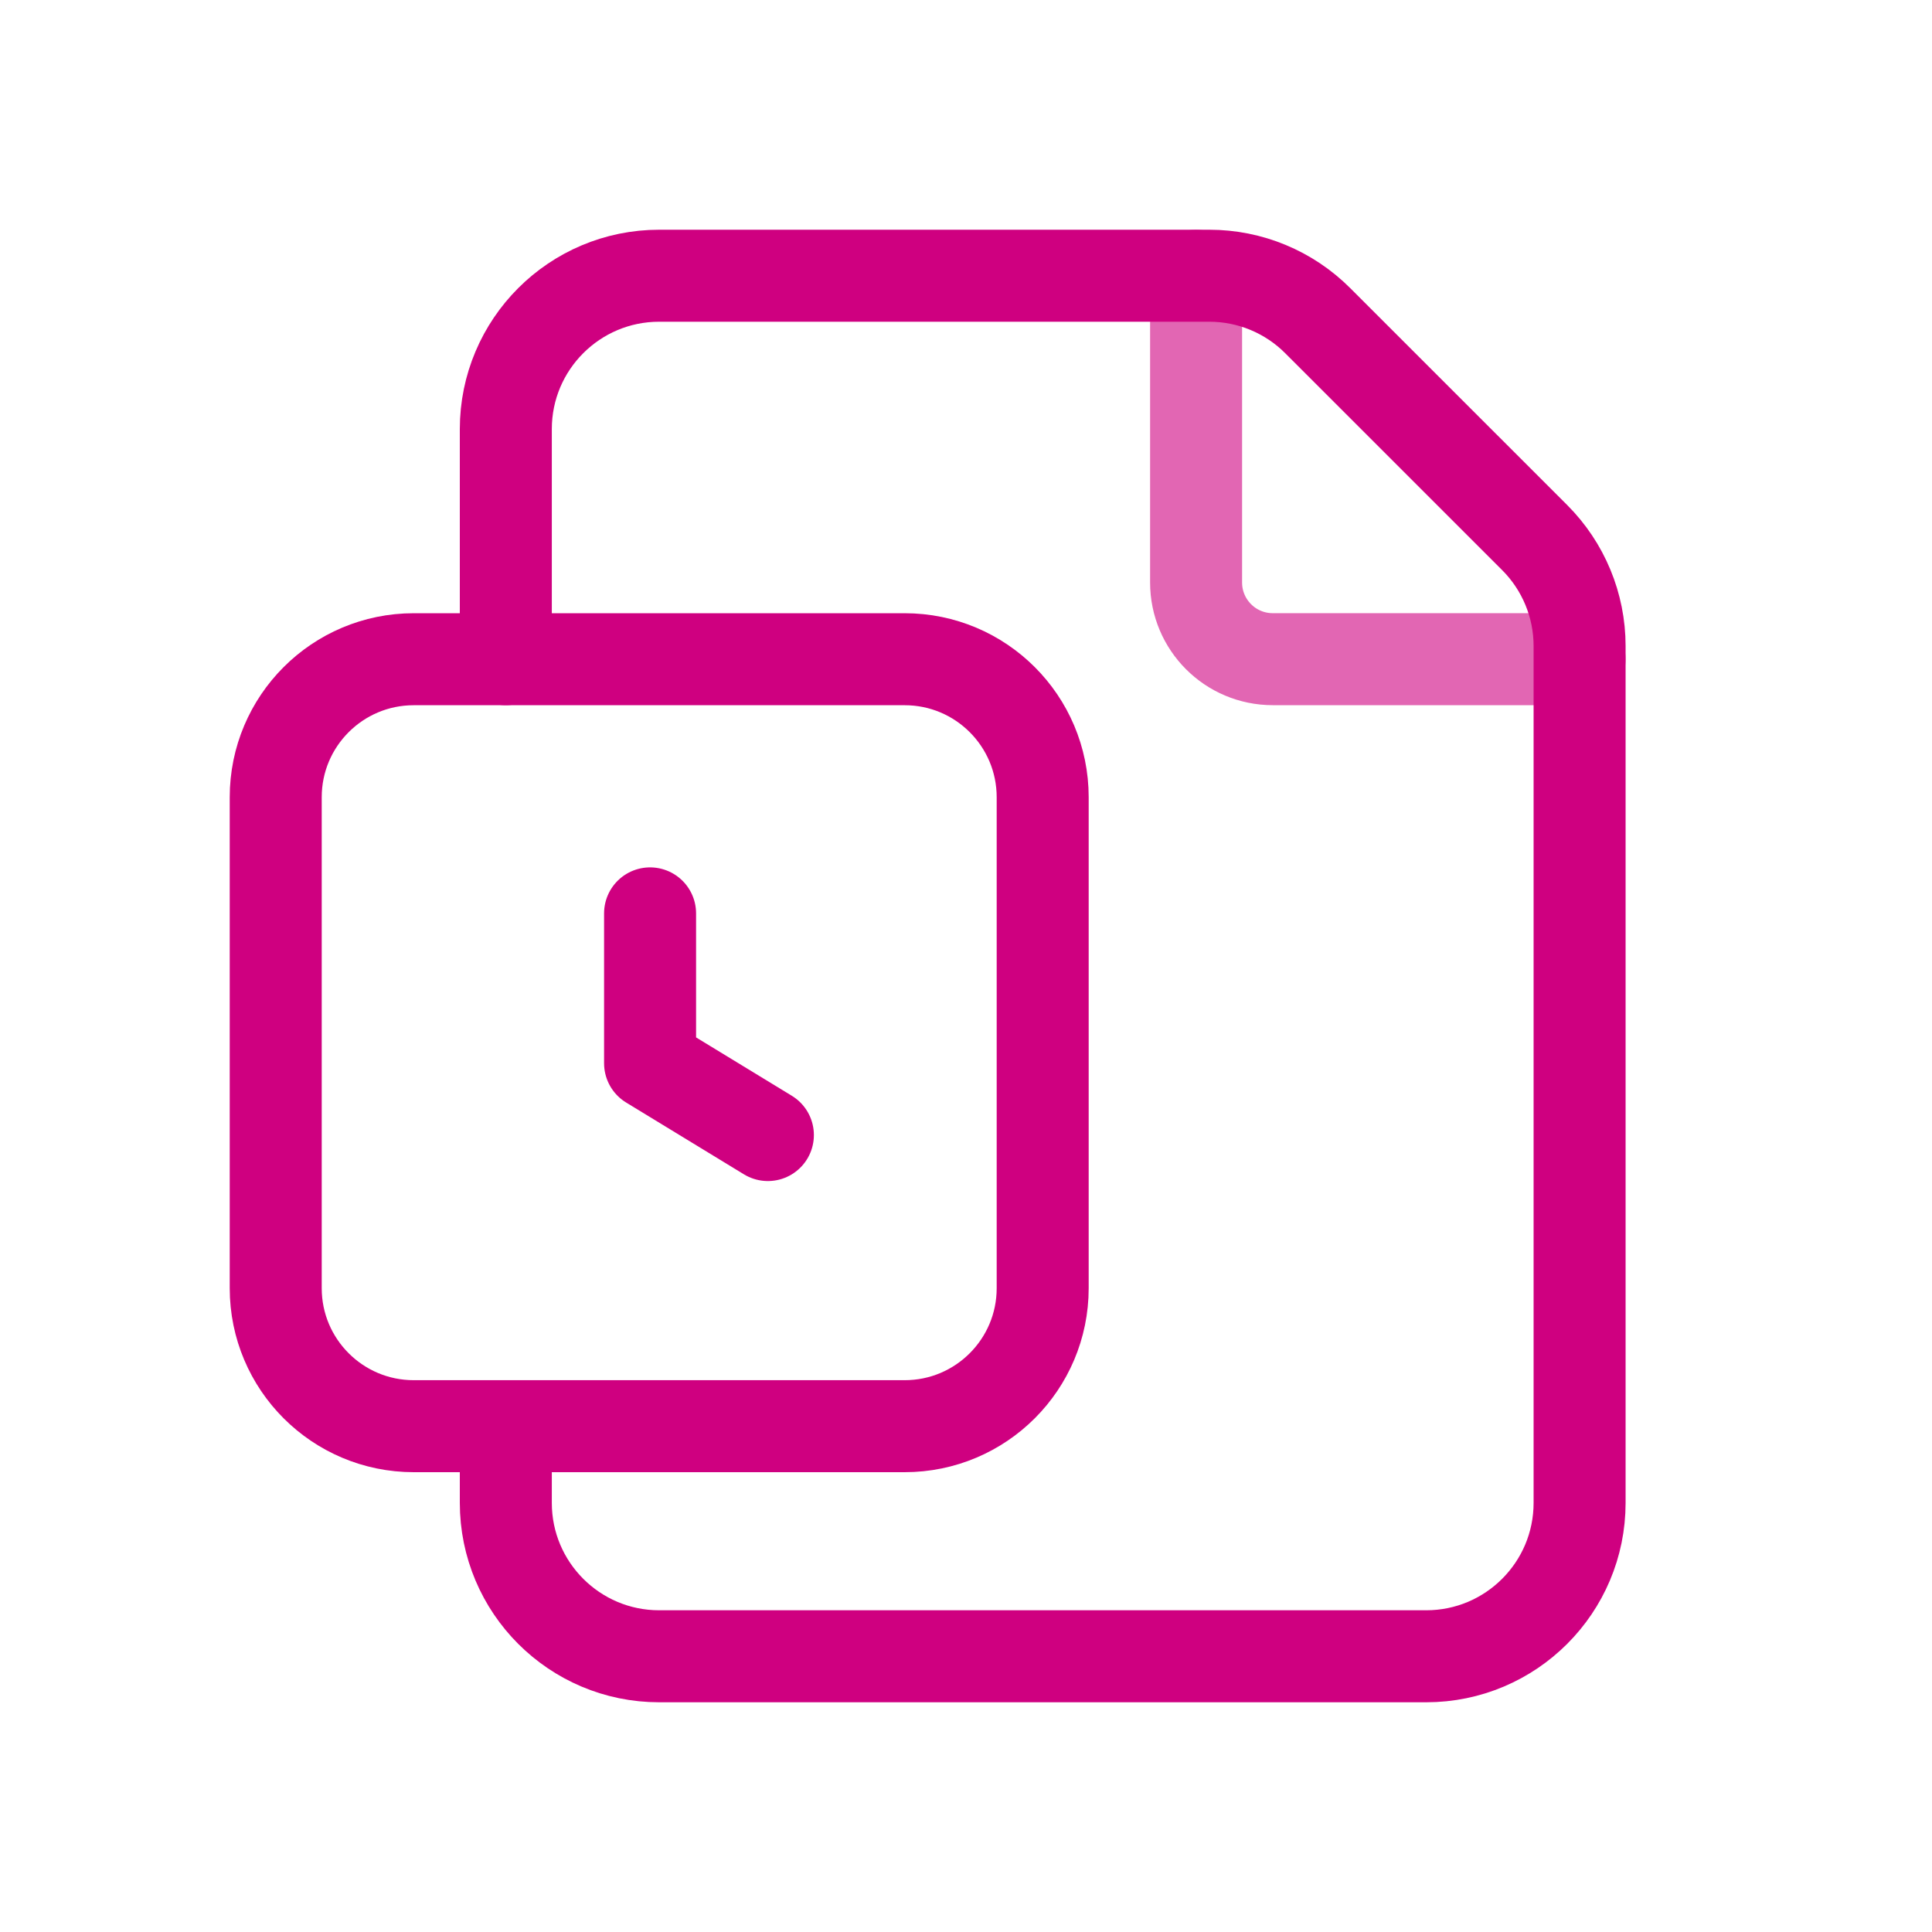 <svg width="42" height="42" viewBox="0 0 42 42" fill="none" xmlns="http://www.w3.org/2000/svg">
<path opacity="0.6" d="M34.339 14.33H27.669C26.748 14.33 26.002 13.584 26.002 12.663V5.994" stroke="#CF0080" stroke-width="2" stroke-linecap="round" stroke-linejoin="round"/>
<path d="M10.996 14.33V9.328C10.996 7.487 12.489 5.994 14.33 5.994H26.289C27.173 5.994 28.021 6.345 28.646 6.971L33.362 11.686C33.987 12.311 34.339 13.159 34.339 14.044V32.671C34.339 34.513 32.846 36.006 31.004 36.006H14.33C12.489 36.006 10.996 34.513 10.996 32.671V31.004" stroke="#CF0080" stroke-width="2" stroke-linecap="round" stroke-linejoin="round"/>
<path d="M14.132 19.856V23.114L16.693 24.675" stroke="#CF0080" stroke-width="2" stroke-linecap="round" stroke-linejoin="round"/>
<path d="M19.667 14.331H8.994C7.337 14.331 5.994 15.674 5.994 17.331V28.004C5.994 29.661 7.337 31.004 8.994 31.004H19.667C21.324 31.004 22.667 29.661 22.667 28.004V17.331C22.667 15.674 21.324 14.331 19.667 14.331Z" stroke="#CF0080" stroke-width="2" stroke-linecap="round" stroke-linejoin="round"/>
</svg>
